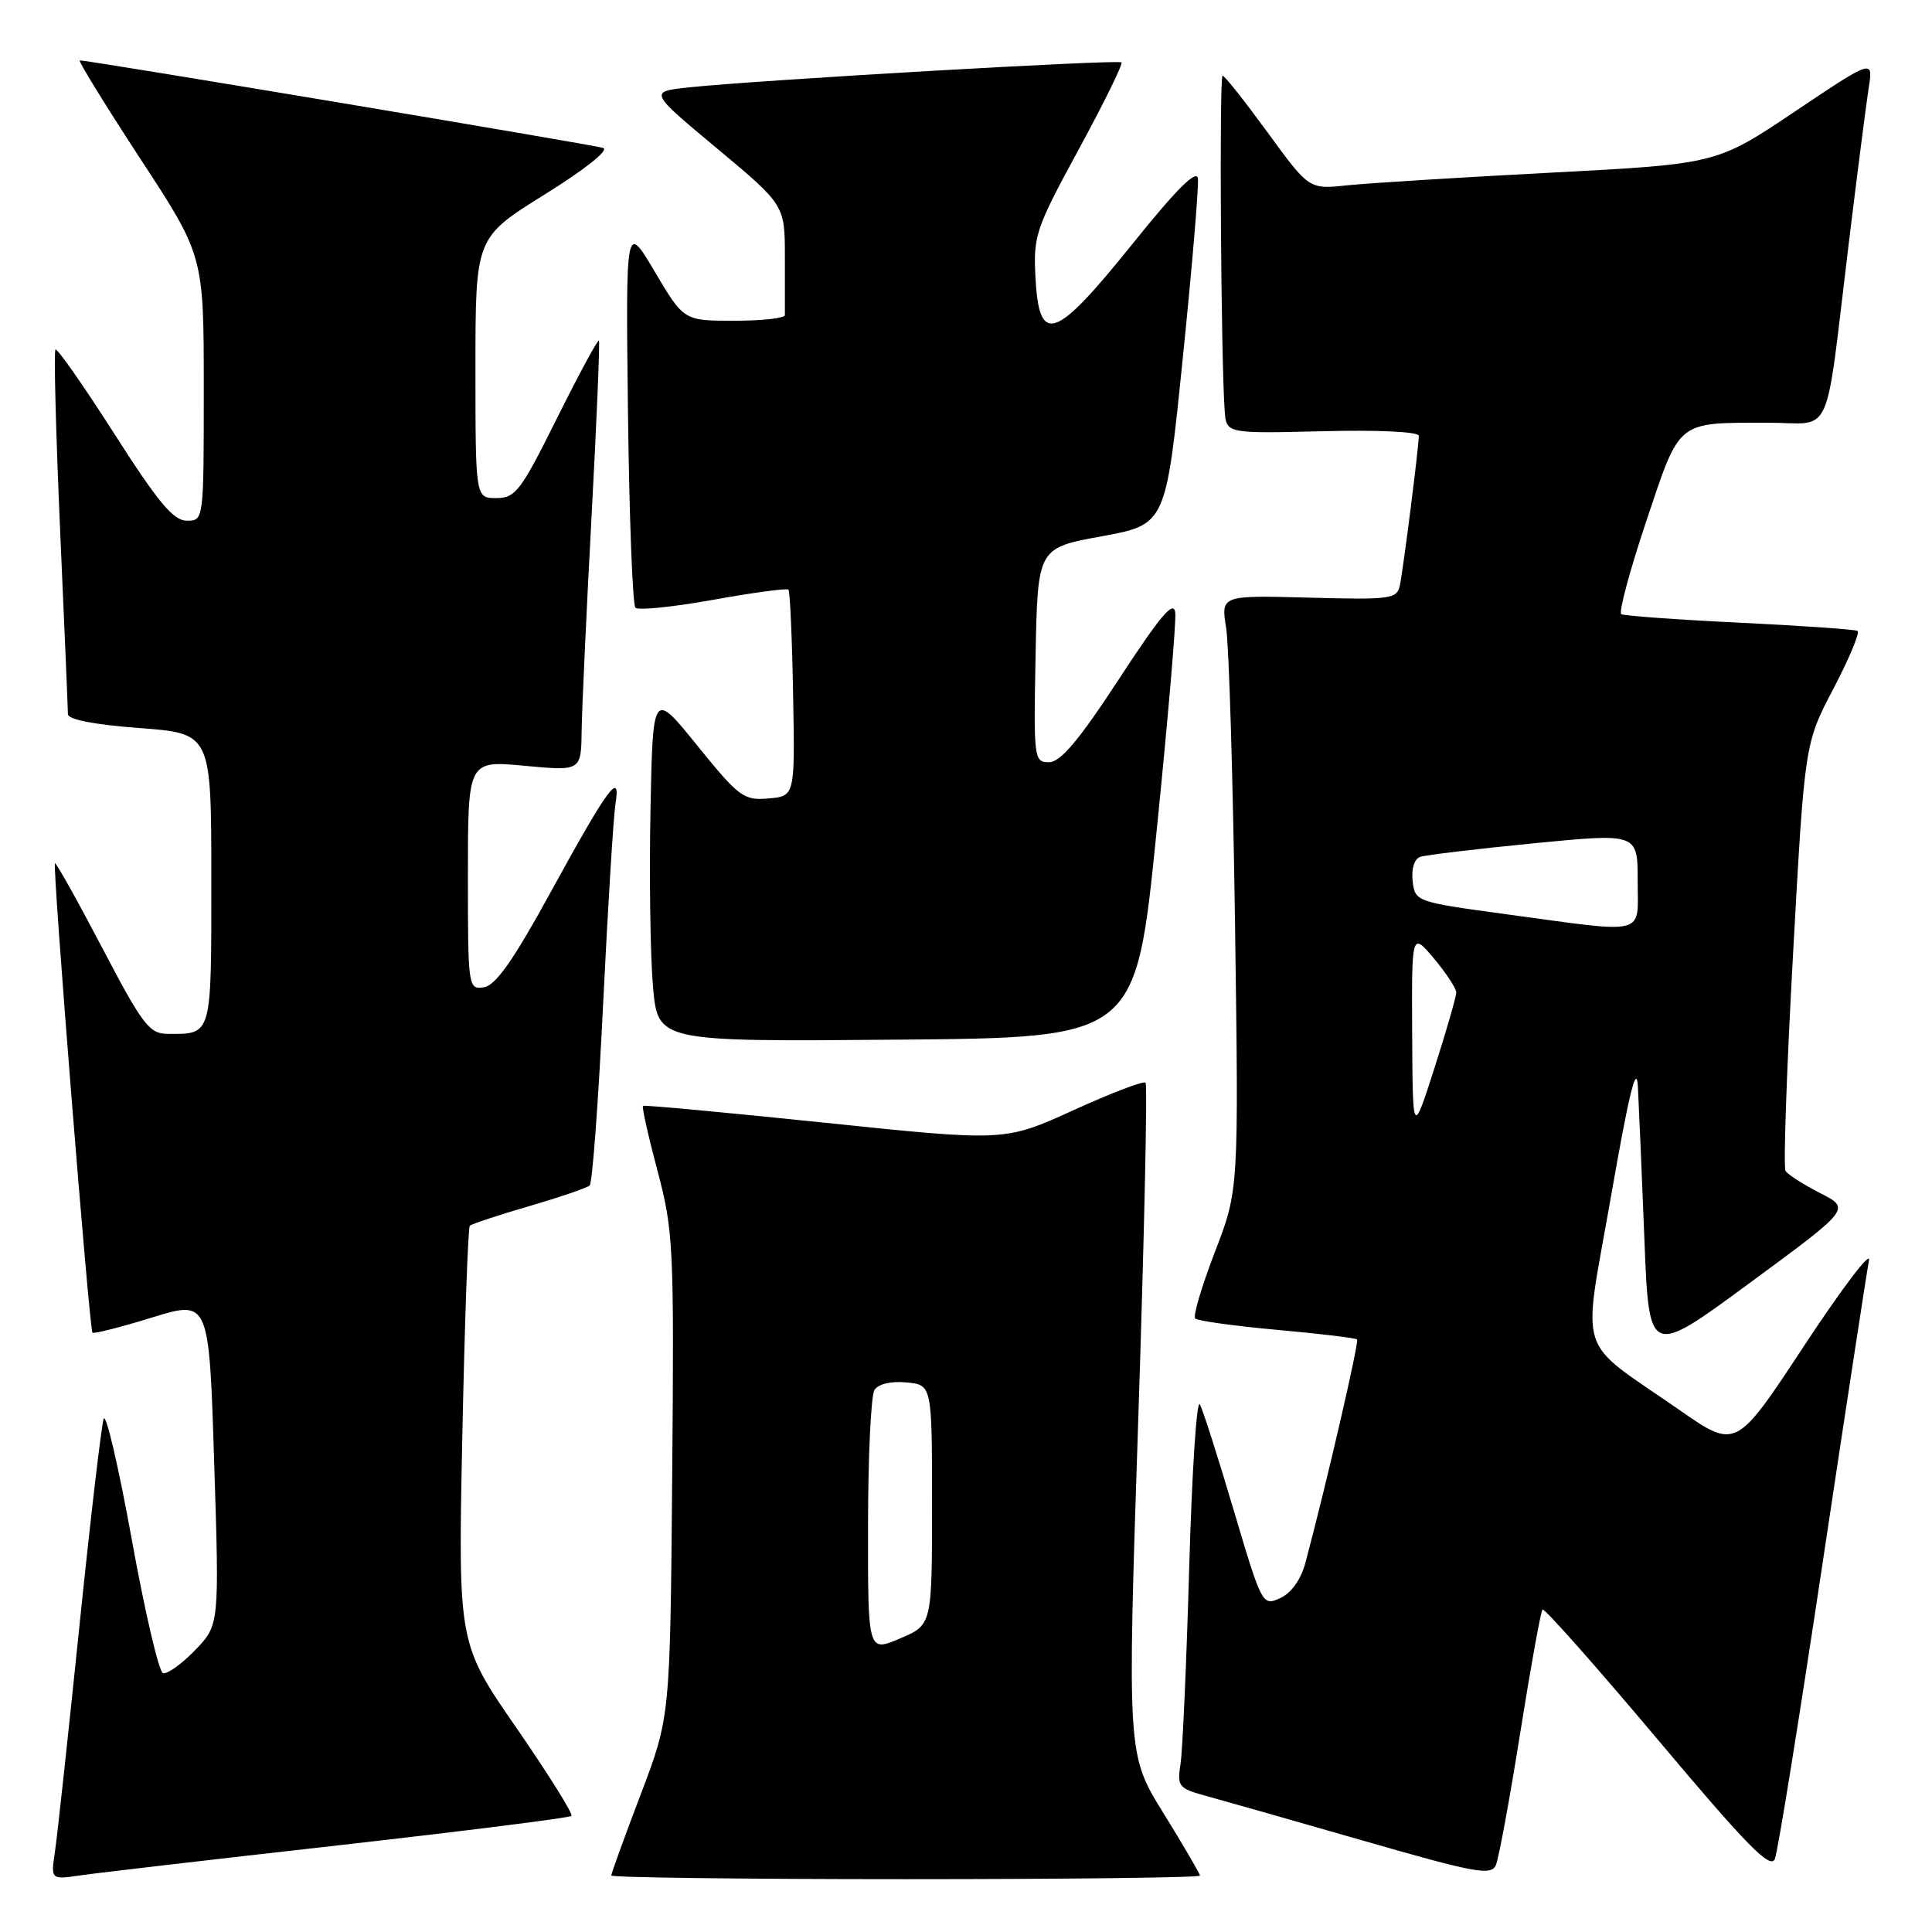 <?xml version="1.0" encoding="UTF-8" standalone="no"?>
<!DOCTYPE svg PUBLIC "-//W3C//DTD SVG 1.1//EN" "http://www.w3.org/Graphics/SVG/1.1/DTD/svg11.dtd" >
<svg xmlns="http://www.w3.org/2000/svg" xmlns:xlink="http://www.w3.org/1999/xlink" version="1.1" viewBox="0 0 256 256">
 <g >
 <path fill="currentColor"
d=" M 44.88 244.51 C 61.59 242.62 75.47 240.87 75.72 240.62 C 75.97 240.37 72.69 235.13 68.44 228.97 C 60.70 217.78 60.70 217.78 61.26 190.31 C 61.57 175.20 62.02 162.65 62.25 162.42 C 62.48 162.19 66.00 161.02 70.08 159.83 C 74.16 158.64 77.79 157.40 78.14 157.08 C 78.49 156.76 79.29 145.93 79.92 133.00 C 80.55 120.07 81.29 108.16 81.55 106.53 C 82.30 101.98 80.59 104.30 72.98 118.19 C 68.03 127.24 65.68 130.58 64.12 130.82 C 62.04 131.13 62.00 130.86 62.00 115.95 C 62.00 100.77 62.00 100.77 69.50 101.47 C 77.00 102.17 77.00 102.17 77.07 96.84 C 77.11 93.90 77.70 81.15 78.38 68.50 C 79.06 55.85 79.50 45.34 79.36 45.13 C 79.22 44.93 76.73 49.55 73.82 55.38 C 69.02 65.05 68.30 66.00 65.77 66.00 C 63.00 66.00 63.00 66.00 63.00 48.74 C 63.00 31.48 63.00 31.48 72.17 25.77 C 77.54 22.43 80.75 19.87 79.92 19.60 C 78.65 19.18 11.82 8.00 10.57 8.00 C 10.30 8.00 13.88 13.82 18.53 20.94 C 27.00 33.87 27.00 33.87 27.00 51.44 C 27.00 68.99 27.00 69.00 24.75 68.99 C 22.97 68.99 20.95 66.56 15.13 57.45 C 11.07 51.10 7.57 46.09 7.35 46.32 C 7.12 46.55 7.40 57.26 7.96 70.12 C 8.53 82.98 9.00 94.01 9.00 94.63 C 9.00 95.34 12.52 96.03 18.50 96.47 C 28.00 97.19 28.00 97.19 28.00 116.49 C 28.00 137.50 28.14 137.02 22.17 136.99 C 19.79 136.98 18.86 135.75 13.52 125.55 C 10.23 119.27 7.42 114.25 7.28 114.39 C 6.93 114.74 11.84 176.17 12.25 176.58 C 12.43 176.77 15.98 175.86 20.14 174.58 C 27.70 172.25 27.70 172.25 28.38 193.79 C 29.07 215.33 29.07 215.33 25.83 218.68 C 24.04 220.52 22.14 221.88 21.59 221.70 C 21.05 221.52 19.18 213.52 17.45 203.93 C 15.71 194.35 14.04 187.18 13.74 188.00 C 13.44 188.82 11.99 201.20 10.52 215.50 C 9.05 229.80 7.60 243.20 7.29 245.28 C 6.73 249.07 6.73 249.07 10.62 248.50 C 12.75 248.19 28.17 246.39 44.88 244.51 Z  M 159.00 248.53 C 159.00 248.28 156.83 244.56 154.18 240.28 C 149.36 232.50 149.36 232.50 150.82 188.22 C 151.62 163.87 152.06 143.73 151.79 143.46 C 151.53 143.19 147.22 144.84 142.23 147.11 C 133.14 151.25 133.14 151.25 109.32 148.77 C 96.22 147.41 85.36 146.40 85.20 146.53 C 85.03 146.66 85.90 150.53 87.12 155.13 C 89.23 163.07 89.33 165.14 89.07 195.50 C 88.80 227.50 88.80 227.50 84.90 237.76 C 82.75 243.40 81.00 248.24 81.00 248.51 C 81.00 248.78 98.55 249.00 120.00 249.00 C 141.45 249.00 159.00 248.79 159.00 248.53 Z  M 201.44 229.60 C 202.83 220.85 204.16 213.51 204.39 213.27 C 204.62 213.04 211.49 220.79 219.64 230.48 C 231.53 244.62 234.61 247.75 235.18 246.31 C 235.58 245.31 238.43 227.62 241.52 207.00 C 244.62 186.38 247.38 168.38 247.65 167.00 C 247.93 165.62 244.08 170.70 239.09 178.27 C 230.03 192.04 230.03 192.04 222.59 186.87 C 208.65 177.17 209.66 180.32 213.47 158.50 C 215.85 144.87 216.85 140.77 217.03 144.00 C 217.16 146.47 217.55 155.55 217.89 164.17 C 218.50 179.83 218.50 179.83 231.86 169.99 C 245.23 160.16 245.23 160.16 241.18 158.09 C 238.96 156.96 236.89 155.63 236.59 155.15 C 236.29 154.66 236.74 141.72 237.59 126.39 C 239.13 98.52 239.13 98.52 242.94 91.25 C 245.04 87.24 246.47 83.80 246.13 83.60 C 245.78 83.40 238.75 82.91 230.50 82.51 C 222.25 82.11 215.20 81.60 214.83 81.38 C 214.46 81.16 215.94 75.63 218.13 69.09 C 222.66 55.56 222.07 56.04 234.16 56.01 C 243.06 56.00 241.71 59.00 245.00 32.00 C 246.11 22.93 247.28 13.77 247.61 11.66 C 248.21 7.82 248.21 7.82 237.84 14.77 C 227.47 21.73 227.47 21.73 205.48 22.88 C 193.39 23.51 181.24 24.27 178.48 24.56 C 173.46 25.09 173.46 25.09 167.98 17.57 C 164.96 13.44 162.28 10.04 162.00 10.03 C 161.54 10.00 161.78 47.64 162.28 54.47 C 162.50 57.45 162.50 57.45 175.25 57.14 C 182.67 56.95 188.00 57.21 188.00 57.75 C 188.00 59.16 185.97 75.22 185.50 77.50 C 185.12 79.38 184.42 79.48 173.43 79.19 C 161.78 78.88 161.78 78.88 162.47 83.19 C 162.85 85.56 163.38 103.30 163.65 122.61 C 164.14 157.71 164.14 157.71 160.97 165.92 C 159.23 170.44 158.06 174.39 158.37 174.71 C 158.69 175.02 163.56 175.70 169.21 176.21 C 174.85 176.72 179.63 177.29 179.82 177.48 C 180.12 177.78 175.71 196.85 172.97 207.09 C 172.37 209.31 171.11 211.09 169.63 211.76 C 167.28 212.83 167.21 212.69 163.49 200.17 C 161.43 193.20 159.40 186.86 158.99 186.08 C 158.57 185.30 157.94 194.98 157.58 207.58 C 157.22 220.19 156.70 231.94 156.43 233.70 C 155.96 236.70 156.17 236.97 159.71 237.94 C 161.80 238.51 171.15 241.17 180.50 243.86 C 195.53 248.19 197.58 248.57 198.21 247.13 C 198.60 246.23 200.05 238.34 201.44 229.60 Z  M 153.22 110.50 C 154.73 95.65 155.86 82.47 155.73 81.21 C 155.55 79.45 153.83 81.47 148.28 89.96 C 142.96 98.10 140.52 101.00 139.00 101.00 C 137.01 101.00 136.95 100.56 137.22 86.81 C 137.50 72.61 137.50 72.61 145.99 71.06 C 154.48 69.50 154.48 69.50 156.72 47.50 C 157.96 35.40 158.86 24.67 158.73 23.66 C 158.57 22.38 155.87 25.08 150.00 32.39 C 139.74 45.15 137.67 45.85 137.20 36.69 C 136.91 31.23 137.26 30.23 142.95 19.77 C 146.27 13.66 148.82 8.48 148.60 8.27 C 148.18 7.85 100.25 10.62 91.25 11.58 C 85.99 12.15 85.99 12.15 95.00 19.66 C 104.00 27.17 104.00 27.17 104.00 34.09 C 104.00 37.89 104.00 41.34 104.00 41.75 C 104.00 42.16 100.99 42.50 97.30 42.50 C 90.61 42.50 90.61 42.50 86.76 36.00 C 82.91 29.50 82.91 29.50 83.21 54.68 C 83.38 68.52 83.82 80.16 84.20 80.53 C 84.57 80.90 89.20 80.43 94.48 79.48 C 99.76 78.53 104.26 77.92 104.47 78.13 C 104.68 78.35 104.96 84.59 105.09 92.01 C 105.34 105.50 105.34 105.50 101.82 105.80 C 98.54 106.08 97.92 105.62 92.40 98.80 C 86.50 91.50 86.50 91.50 86.19 107.50 C 86.02 116.30 86.17 126.77 86.53 130.76 C 87.17 138.03 87.17 138.03 118.83 137.76 C 150.48 137.50 150.48 137.50 153.22 110.50 Z  M 115.02 202.21 C 115.02 193.02 115.41 184.90 115.87 184.18 C 116.38 183.38 118.06 182.98 120.10 183.18 C 123.50 183.50 123.50 183.50 123.50 199.40 C 123.50 215.31 123.50 215.31 119.25 217.11 C 115.00 218.92 115.00 218.92 115.02 202.21 Z  M 187.12 137.00 C 187.05 123.50 187.05 123.50 190.00 127.00 C 191.62 128.93 192.95 130.95 192.96 131.50 C 192.96 132.05 191.67 136.55 190.08 141.50 C 187.19 150.50 187.19 150.50 187.12 137.00 Z  M 199.50 121.13 C 187.61 119.51 187.50 119.47 187.18 116.74 C 187.00 115.12 187.41 113.80 188.18 113.54 C 188.91 113.29 195.69 112.48 203.25 111.74 C 217.00 110.40 217.00 110.40 217.00 116.70 C 217.00 124.10 218.53 123.71 199.50 121.13 Z "/>
</g>
</svg>